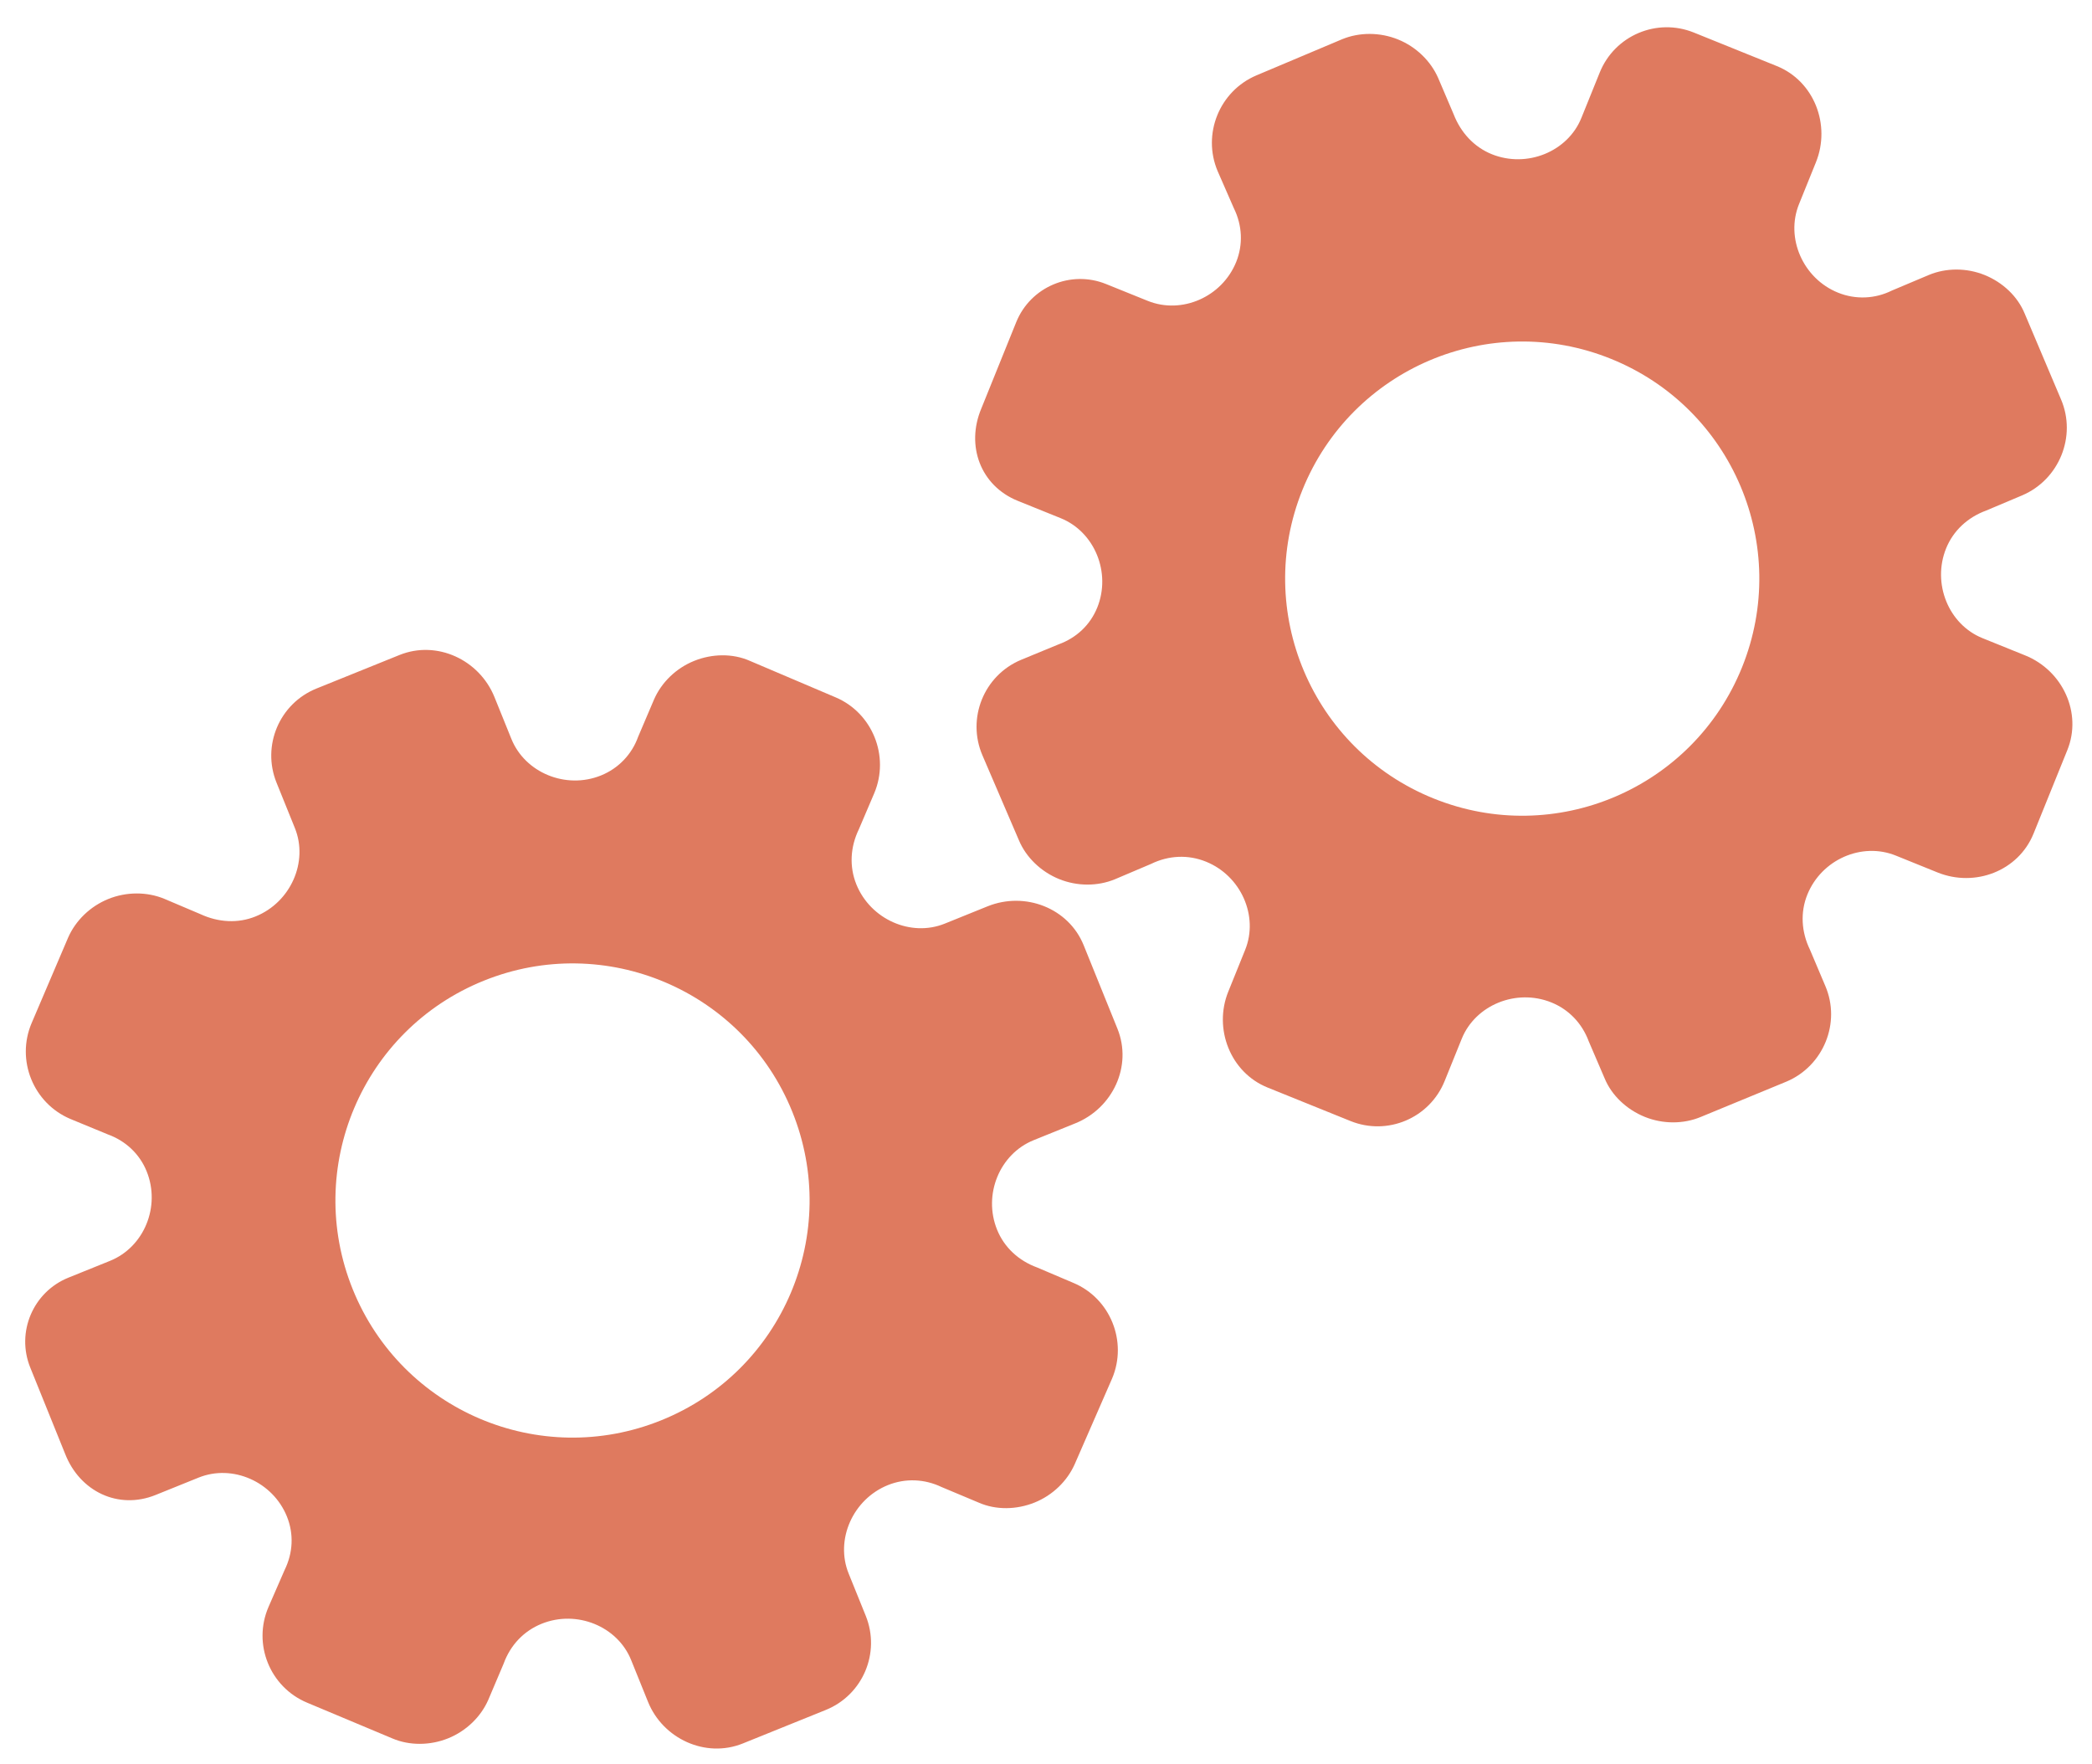 <?xml version="1.0" encoding="utf-8"?>
<!-- Generator: Adobe Illustrator 26.0.1, SVG Export Plug-In . SVG Version: 6.00 Build 0)  -->
<svg version="1.1" id="Calque_1" xmlns="http://www.w3.org/2000/svg" xmlns:xlink="http://www.w3.org/1999/xlink" x="0px" y="0px"
	 viewBox="0 0 56.483 47.636" style="enable-background:new 0 0 56.483 47.636;" xml:space="preserve">
<style type="text/css">
	.st0{display:none;}
	.st1{display:inline;}
	.st2{fill:#FEFEFE;}
	.st3{fill:#DF7A5F;}
	.st4{fill:#FEFDFD;}
	.st5{fill:#DF7B61;}
	.st6{display:none;fill:#DF7A5F;}
</style>
<g class="st0">
	<g class="st1">
		<path class="st2" d="M-20.415,83.636c0-33.333,0-66.667,0-100c33.333,0,66.667,0,100,0c0,33.333,0,66.667,0,100
			C46.252,83.636,12.918,83.636-20.415,83.636z M-2.367,77.461c4.241,0,8.027,0,11.636,0c1.779-3.334,2.089-6.999,4.275-9.976
			c2.625-3.574,5.739-5.677,10.368-5.937c5.398-0.304,11.079-3.178,12.639-9.631c0.308-1.272,0.87-2.246,2.12-2.235
			c2.648,0.022,4.441-1.862,6.113-3.216c1.438-1.164,1.912-1.662,3.857-0.977c2.262,0.797,4.822,0.029,6.54-1.993
			c1.155-1.359,2.411-1.909,4.24-1.93c2.377-0.027,4.713-0.671,6.365-2.646c0.791-0.946,1.739-1.177,2.96-1.353
			c3.048-0.44,6.243-1.687,7.515-4.375c1.187-2.509,2.479-5.589,0.742-8.699c-0.704-1.259-0.387-2.585,0.122-4.083
			c0.578-1.697,0.475-3.862-0.021-5.629c-0.602-2.141-1.727-4.599-4.127-5.022c-2.211-0.389-2.393-2.065-3.005-3.334
			c-1.494-3.095-3.744-5.012-7.059-5.8c-2.075-0.494-4.041-1.496-5.064-3.327c-1.397-2.502-3.834-3.518-6.07-4.571
			c-3.583-1.686-6.468-1.372-11.653-0.199c-1.333,0.302-2.636-0.042-4.11-0.765c-5.453-2.677-11.21-3.44-16.734-0.075
			c-1.717,1.046-2.98,0.963-4.878,0.415C10.235-9.1,6.159-8.571,2.907-5.192c-0.923,0.96-1.88,1.888-2.824,2.828
			c-1.166,0-2.364-0.177-3.491,0.031C-8.088-1.468-13.643,4.563-14.374,9.605c-0.146,1.01-0.21,1.833-1.054,2.586
			c-3.631,3.236-3.989,7.114-1.668,11.183c0.933,1.634,0.977,2.873,0.049,4.468c-0.683,1.175-1.114,2.575-1.332,3.927
			c-0.585,3.624,1.395,6.138,3.964,8.315c0,0.688-0.004,1.35,0.001,2.013c0.033,4.686,1.964,8.413,6.307,10.213
			c2.786,1.155,5.283,2.569,7.753,4.249c1.407,0.957,1.606,1.384,1.088,3.09c-0.529,1.742-0.611,3.693-1.043,5.56
			c-0.421,1.819-0.309,3.71-1.007,5.593C-2.061,72.811-2.032,75.106-2.367,77.461z"/>
		<path class="st3" d="M-2.367,77.461c0.335-2.355,0.306-4.65,1.05-6.658c0.698-1.883,0.586-3.774,1.007-5.593
			c0.432-1.867,0.513-3.818,1.043-5.56c0.519-1.707,0.319-2.133-1.088-3.09c-2.469-1.68-4.967-3.094-7.753-4.249
			c-4.343-1.8-6.274-5.527-6.307-10.213c-0.005-0.663-0.001-1.325-0.001-2.013c-2.569-2.177-4.549-4.691-3.964-8.315
			c0.218-1.352,0.649-2.752,1.332-3.927c0.928-1.595,0.884-2.834-0.049-4.468c-2.322-4.069-1.963-7.947,1.668-11.183
			c0.844-0.753,0.908-1.576,1.054-2.586C-13.643,4.563-8.088-1.468-3.408-2.333c1.127-0.208,2.326-0.031,3.493-0.03
			c0.943-0.941,1.899-1.869,2.822-2.829C6.159-8.571,10.235-9.1,14.405-7.896c1.898,0.548,3.161,0.631,4.878-0.415
			c5.523-3.366,11.281-2.602,16.734,0.075c1.474,0.724,2.777,1.067,4.11,0.765c5.185-1.173,8.07-1.487,11.653,0.199
			c2.236,1.052,4.673,2.069,6.07,4.571c1.023,1.831,2.989,2.833,5.064,3.327c3.315,0.788,5.566,2.705,7.059,5.8
			c0.612,1.269,0.794,2.945,3.005,3.334c2.4,0.423,3.525,2.881,4.127,5.022c0.497,1.767,0.599,3.932,0.021,5.629
			c-0.51,1.498-0.826,2.824-0.122,4.083c1.737,3.109,0.445,6.19-0.742,8.699c-1.272,2.689-4.467,3.935-7.515,4.375
			c-1.221,0.176-2.169,0.407-2.96,1.353c-1.652,1.975-3.987,2.618-6.365,2.646c-1.829,0.021-3.085,0.57-4.24,1.93
			c-1.718,2.022-4.278,2.79-6.54,1.993c-1.945-0.686-2.419-0.188-3.857,0.977c-1.672,1.354-3.466,3.239-6.113,3.216
			c-1.25-0.011-1.812,0.964-2.12,2.235c-1.561,6.453-7.241,9.327-12.639,9.631c-4.629,0.26-7.743,2.363-10.368,5.937
			c-2.187,2.977-2.497,6.642-4.275,9.976C5.66,77.461,1.874,77.461-2.367,77.461z M35.599,3.732
			c-0.091,2.616-0.673,4.597-1.425,4.794c-2.11,0.552-3.856-0.016-5.023-1.956c-0.9,0.9-1.722,1.722-2.737,2.737
			c2.321,0.954,2.704,2.929,2.019,4.889c-0.75,2.145-3.109,1.171-4.758,1.55c0,1.342,0,2.457,0,3.785
			c1.683,0.35,4.034-0.578,4.774,1.564c0.672,1.946,0.05,3.84-1.897,4.956c0.908,0.931,1.718,1.76,2.88,2.95
			c1.001-1.033,1.986-2.05,2.983-3.08c0.882,0.597,2.266,1.089,2.861,2.062c0.593,0.972,0.396,2.426,0.523,3.488
			c1.394,0,2.506,0,3.916,0c-0.86-3.268,0.707-4.907,3.507-5.699c0.939,0.939,1.879,1.879,2.891,2.891
			c0.765-0.849,1.529-1.698,2.395-2.659c-1.783-1.064-2.479-2.941-1.822-4.869c0.727-2.133,3.056-1.298,4.661-1.569
			c0-1.457,0-2.682,0-3.892c-1.814-0.139-3.796,0.487-4.587-1.437c-0.847-2.057-0.045-3.832,1.909-5.042
			c-0.905-0.871-1.737-1.671-2.776-2.672c-0.899,2.303-2.928,2.611-4.836,1.979c-2.144-0.71-1.237-3.075-1.572-4.771
			C38.162,3.732,37.047,3.732,35.599,3.732z M15.411,47.636c0.057-0.745,0.07-1.521,0.182-2.282c0.326-2.228,0.98-2.632,3.132-2.766
			c1.418-0.089,2.045,0.793,2.873,1.548c0.178,0.162,0.45,0.222,0.126,0.07c1.102-0.778,1.998-1.411,3.113-2.199
			c-2.437-1.083-2.687-3.013-2.168-4.747c0.573-1.914,2.515-1.708,4.178-1.65c0.239,0.008,0.491-0.341,0.546-0.382
			c0-1.254,0-2.364,0-3.424c-1.675-0.462-3.689,0.531-4.566-1.461c-0.945-2.148,0.036-3.9,1.276-4.817
			c-0.845-1.057-1.518-1.899-2.229-2.788c-0.959,1.005-1.868,1.959-2.751,2.883c-1.09-0.728-2.462-1.212-3.082-2.179
			c-0.621-0.967-0.49-2.416-0.719-3.835c-1.317,0.076-2.538,0.147-4.019,0.232c1.34,3.573-1.046,4.604-3.778,5.851
			c-0.706-0.795-1.649-1.856-2.353-2.65c-0.882,0.676-1.767,1.355-2.827,2.168c2.235,1.114,2.659,2.891,2.19,4.736
			c-0.668,2.626-3.385,1.191-4.791,1.869c0,1.417,0,2.532,0,3.71c1.795,0.336,4.064-0.552,4.788,1.737
			c0.623,1.97-0.286,3.681-1.585,4.581c0.777,1.063,1.43,1.957,2.092,2.861c1.221-1.255,2.08-2.238,3.912-2.142
			c3.767,0.197,2.045,3.439,2.901,5.075C13.092,47.636,14.089,47.636,15.411,47.636z"/>
		<path class="st4" d="M35.599,3.732c1.448,0,2.563,0,3.885,0c0.335,1.696-0.573,4.061,1.572,4.771
			c1.909,0.632,3.937,0.324,4.836-1.979c1.039,1,1.871,1.801,2.776,2.672c-1.955,1.209-2.756,2.984-1.909,5.042
			c0.792,1.923,2.773,1.298,4.587,1.437c0,1.21,0,2.435,0,3.892c-1.605,0.272-3.934-0.564-4.661,1.569
			c-0.657,1.928,0.039,3.805,1.822,4.869c-0.866,0.961-1.631,1.811-2.395,2.659c-1.012-1.012-1.951-1.951-2.891-2.891
			c-2.799,0.792-4.367,2.432-3.507,5.699c-1.41,0-2.521,0-3.916,0c-0.127-1.062,0.07-2.516-0.523-3.488
			c-0.594-0.973-1.978-1.464-2.861-2.062c-0.997,1.03-1.982,2.047-2.983,3.08c-1.161-1.19-1.971-2.02-2.88-2.95
			c1.948-1.115,2.569-3.009,1.897-4.956c-0.739-2.142-3.091-1.214-4.774-1.564c0-1.329,0-2.444,0-3.785
			c1.649-0.379,4.008,0.595,4.758-1.55c0.685-1.961,0.301-3.935-2.019-4.889c1.015-1.015,1.837-1.837,2.737-2.737
			c1.167,1.939,2.913,2.508,5.023,1.956C34.926,8.329,35.508,6.347,35.599,3.732z M43.585,17.419
			c-0.464-3.342-2.692-5.906-6.214-5.721c-3.357,0.177-5.91,2.63-5.724,6.152c0.177,3.357,2.63,5.91,6.152,5.724
			C41.156,23.397,43.494,20.955,43.585,17.419z"/>
		<path class="st4" d="M15.411,47.636c-1.323,0-2.319,0-3.556,0c-0.856-1.636,0.866-4.878-2.901-5.075
			c-1.833-0.096-2.692,0.888-3.912,2.142c-0.661-0.905-1.314-1.798-2.092-2.861c1.3-0.901,2.209-2.612,1.585-4.581
			c-0.724-2.289-2.994-1.4-4.788-1.737c0-1.178,0-2.293,0-3.71c1.406-0.678,4.123,0.756,4.791-1.869
			c0.469-1.845,0.045-3.623-2.19-4.736c1.06-0.813,1.945-1.492,2.827-2.168c0.704,0.793,1.647,1.855,2.353,2.65
			c2.731-1.247,5.118-2.278,3.778-5.851c1.48-0.086,2.702-0.156,4.019-0.232c0.228,1.419,0.098,2.868,0.719,3.835
			c0.62,0.966,1.992,1.451,3.082,2.179c0.882-0.925,1.792-1.878,2.751-2.883c0.711,0.889,1.384,1.731,2.229,2.788
			c-1.24,0.917-2.22,2.669-1.276,4.817c0.876,1.993,2.891,1,4.566,1.461c0,1.059,0,2.17,0,3.424
			c-0.055,0.041-0.307,0.39-0.546,0.382c-1.663-0.058-3.606-0.264-4.178,1.65c-0.519,1.734-0.268,3.664,2.168,4.747
			c-1.115,0.788-2.011,1.42-3.113,2.199c0.325,0.151,0.052,0.092-0.126-0.07c-0.828-0.755-1.456-1.636-2.873-1.548
			c-2.153,0.135-2.806,0.538-3.132,2.766C15.482,46.115,15.468,46.891,15.411,47.636z M19.585,33.633
			c-0.04-3.107-2.762-5.982-6.003-5.988c-3.107-0.006-5.982,2.752-5.988,5.993c-0.006,3.107,2.752,5.982,5.993,5.988
			C16.695,39.632,19.534,36.874,19.585,33.633z"/>
		<path class="st5" d="M43.585,17.419c-0.091,3.537-2.429,5.978-5.786,6.155c-3.522,0.185-5.975-2.367-6.152-5.724
			c-0.185-3.522,2.367-5.975,5.724-6.152C40.893,11.512,43.121,14.076,43.585,17.419z"/>
		<path class="st5" d="M19.585,33.633c-0.051,3.241-2.891,5.998-5.997,5.993c-3.241-0.006-5.998-2.88-5.993-5.988
			c0.006-3.241,2.88-5.998,5.988-5.993C16.823,27.652,19.545,30.526,19.585,33.633z"/>
	</g>
</g>
<rect x="-2.415" y="16.636" class="st6" width="30" height="33"/>
<rect x="22.585" y="2.636" class="st6" width="30" height="31"/>
<g>
	<path class="st3" d="M4.201,40.363l1.161-0.469c0.916-0.37,2.004,0.11,2.384,1.049c0.191,0.473,0.165,0.983-0.061,1.444
		L7.248,43.39c-0.43,0.999,0.039,2.16,1.042,2.58l2.308,0.968c0.457,0.194,1.015,0.192,1.502-0.005
		c0.488-0.197,0.883-0.58,1.084-1.04l0.414-0.976c0.183-0.504,0.546-0.883,1.026-1.077c0.946-0.382,2.047,0.067,2.415,0.977
		l0.457,1.131c0.403,0.998,1.555,1.53,2.56,1.124l2.24-0.905c1-0.404,1.482-1.542,1.079-2.541l-0.462-1.142
		c-0.369-0.912,0.112-2.004,1.059-2.387c0.474-0.191,0.991-0.168,1.451,0.052l1.006,0.422c0.461,0.202,1.017,0.193,1.505-0.004
		c0.489-0.197,0.884-0.582,1.086-1.043l1.006-2.305c0.423-0.999-0.048-2.164-1.043-2.581l-0.978-0.416
		c-0.505-0.184-0.892-0.546-1.084-1.02c-0.384-0.949,0.069-2.047,0.987-2.418l1.125-0.455c1.014-0.41,1.545-1.547,1.137-2.556
		l-0.456-1.127l-0.456-1.127c-0.405-1.001-1.58-1.458-2.594-1.049l-1.155,0.467c-0.916,0.37-2.006-0.115-2.388-1.06
		c-0.192-0.476-0.166-1.006,0.069-1.49l0.415-0.972c0.421-1.001-0.051-2.168-1.046-2.588l-2.315-0.985
		c-0.46-0.203-1.016-0.195-1.503,0.002c-0.488,0.197-0.882,0.581-1.083,1.043l-0.428,1.004c-0.169,0.475-0.531,0.855-1.004,1.046
		c-0.946,0.382-2.049-0.072-2.419-0.987l-0.457-1.13c-0.406-1.004-1.552-1.544-2.565-1.135l-2.24,0.905
		c-1,0.404-1.482,1.542-1.079,2.541l0.496,1.227c0.368,0.911-0.113,2.002-1.061,2.385c-0.474,0.192-1.002,0.164-1.49-0.062
		l-0.978-0.415c-0.465-0.191-1.017-0.192-1.506,0.005s-0.885,0.582-1.087,1.042l-0.987,2.312c-0.424,0.998,0.046,2.162,1.045,2.585
		l1.013,0.418c0.484,0.175,0.861,0.531,1.049,0.998c0.383,0.948-0.07,2.045-0.989,2.416l-1.124,0.454
		c-0.954,0.386-1.416,1.472-1.03,2.427l0.487,1.205l0.455,1.126C2.155,40.268,3.194,40.77,4.201,40.363z M9.524,34.81L9.524,34.81
		c-1.322-3.271,0.251-7.004,3.536-8.331s7.01,0.265,8.331,3.536l0,0l0,0c1.322,3.271-0.251,7.004-3.536,8.331
		C14.57,39.674,10.846,38.081,9.524,34.81L9.524,34.81z"/>
	<path class="st3" d="M27.479,13.522l1.161,0.469c0.916,0.37,1.365,1.472,0.986,2.411c-0.191,0.473-0.564,0.821-1.047,0.996
		l-1.011,0.417c-1.004,0.42-1.472,1.581-1.042,2.58l0.988,2.3c0.194,0.457,0.596,0.843,1.084,1.04
		c0.488,0.197,1.038,0.196,1.502,0.005l0.975-0.414c0.482-0.235,1.006-0.256,1.486-0.062c0.946,0.382,1.426,1.47,1.058,2.38
		l-0.457,1.131c-0.403,0.998,0.056,2.181,1.061,2.587l2.24,0.905c1,0.404,2.137-0.079,2.541-1.079l0.462-1.142
		c0.369-0.912,1.472-1.364,2.42-0.981c0.474,0.191,0.83,0.568,1.007,1.045l0.43,1.002c0.191,0.465,0.597,0.845,1.086,1.043
		c0.489,0.197,1.04,0.196,1.505,0.004l2.325-0.959c0.998-0.425,1.469-1.589,1.043-2.581l-0.414-0.978
		c-0.235-0.483-0.263-1.012-0.071-1.487c0.384-0.949,1.471-1.425,2.389-1.054l1.125,0.455c1.014,0.41,2.186-0.04,2.594-1.049
		l0.456-1.127l0.456-1.127c0.405-1.001-0.123-2.146-1.137-2.556l-1.155-0.467c-0.916-0.37-1.363-1.476-0.982-2.421
		c0.192-0.476,0.579-0.839,1.084-1.024l0.974-0.411c0.998-0.427,1.47-1.595,1.046-2.588l-0.981-2.317
		c-0.19-0.466-0.595-0.846-1.083-1.043s-1.039-0.195-1.503-0.002l-1.005,0.424c-0.452,0.224-0.976,0.246-1.449,0.055
		c-0.946-0.382-1.424-1.475-1.054-2.39l0.457-1.13c0.406-1.004-0.044-2.189-1.056-2.598l-2.24-0.905
		c-1-0.404-2.137,0.079-2.541,1.079l-0.496,1.227c-0.368,0.911-1.472,1.361-2.42,0.978c-0.474-0.192-0.835-0.579-1.029-1.079
		L38.83,2.106c-0.202-0.461-0.598-0.845-1.087-1.042s-1.041-0.196-1.506-0.005l-2.316,0.977c-0.998,0.424-1.468,1.587-1.045,2.585
		l0.439,1.004c0.227,0.462,0.25,0.98,0.062,1.447c-0.383,0.948-1.471,1.422-2.389,1.051l-1.124-0.454
		c-0.954-0.386-2.041,0.076-2.427,1.03L26.95,9.904l-0.455,1.126C26.074,12.032,26.472,13.115,27.479,13.522z M35.166,13.225
		L35.166,13.225c1.322-3.271,5.046-4.864,8.331-3.536c3.286,1.328,4.858,5.06,3.536,8.331l0,0l0,0
		c-1.322,3.271-5.046,4.864-8.331,3.536C35.417,20.229,33.844,16.496,35.166,13.225L35.166,13.225z"/>
</g>
<g>
</g>
<g>
</g>
<g>
</g>
<g>
</g>
<g>
</g>
<g>
</g>
<g>
</g>
<g>
</g>
<g>
</g>
<g>
</g>
<g>
</g>
<g>
</g>
<g>
</g>
<g>
</g>
<g>
</g>
</svg>

